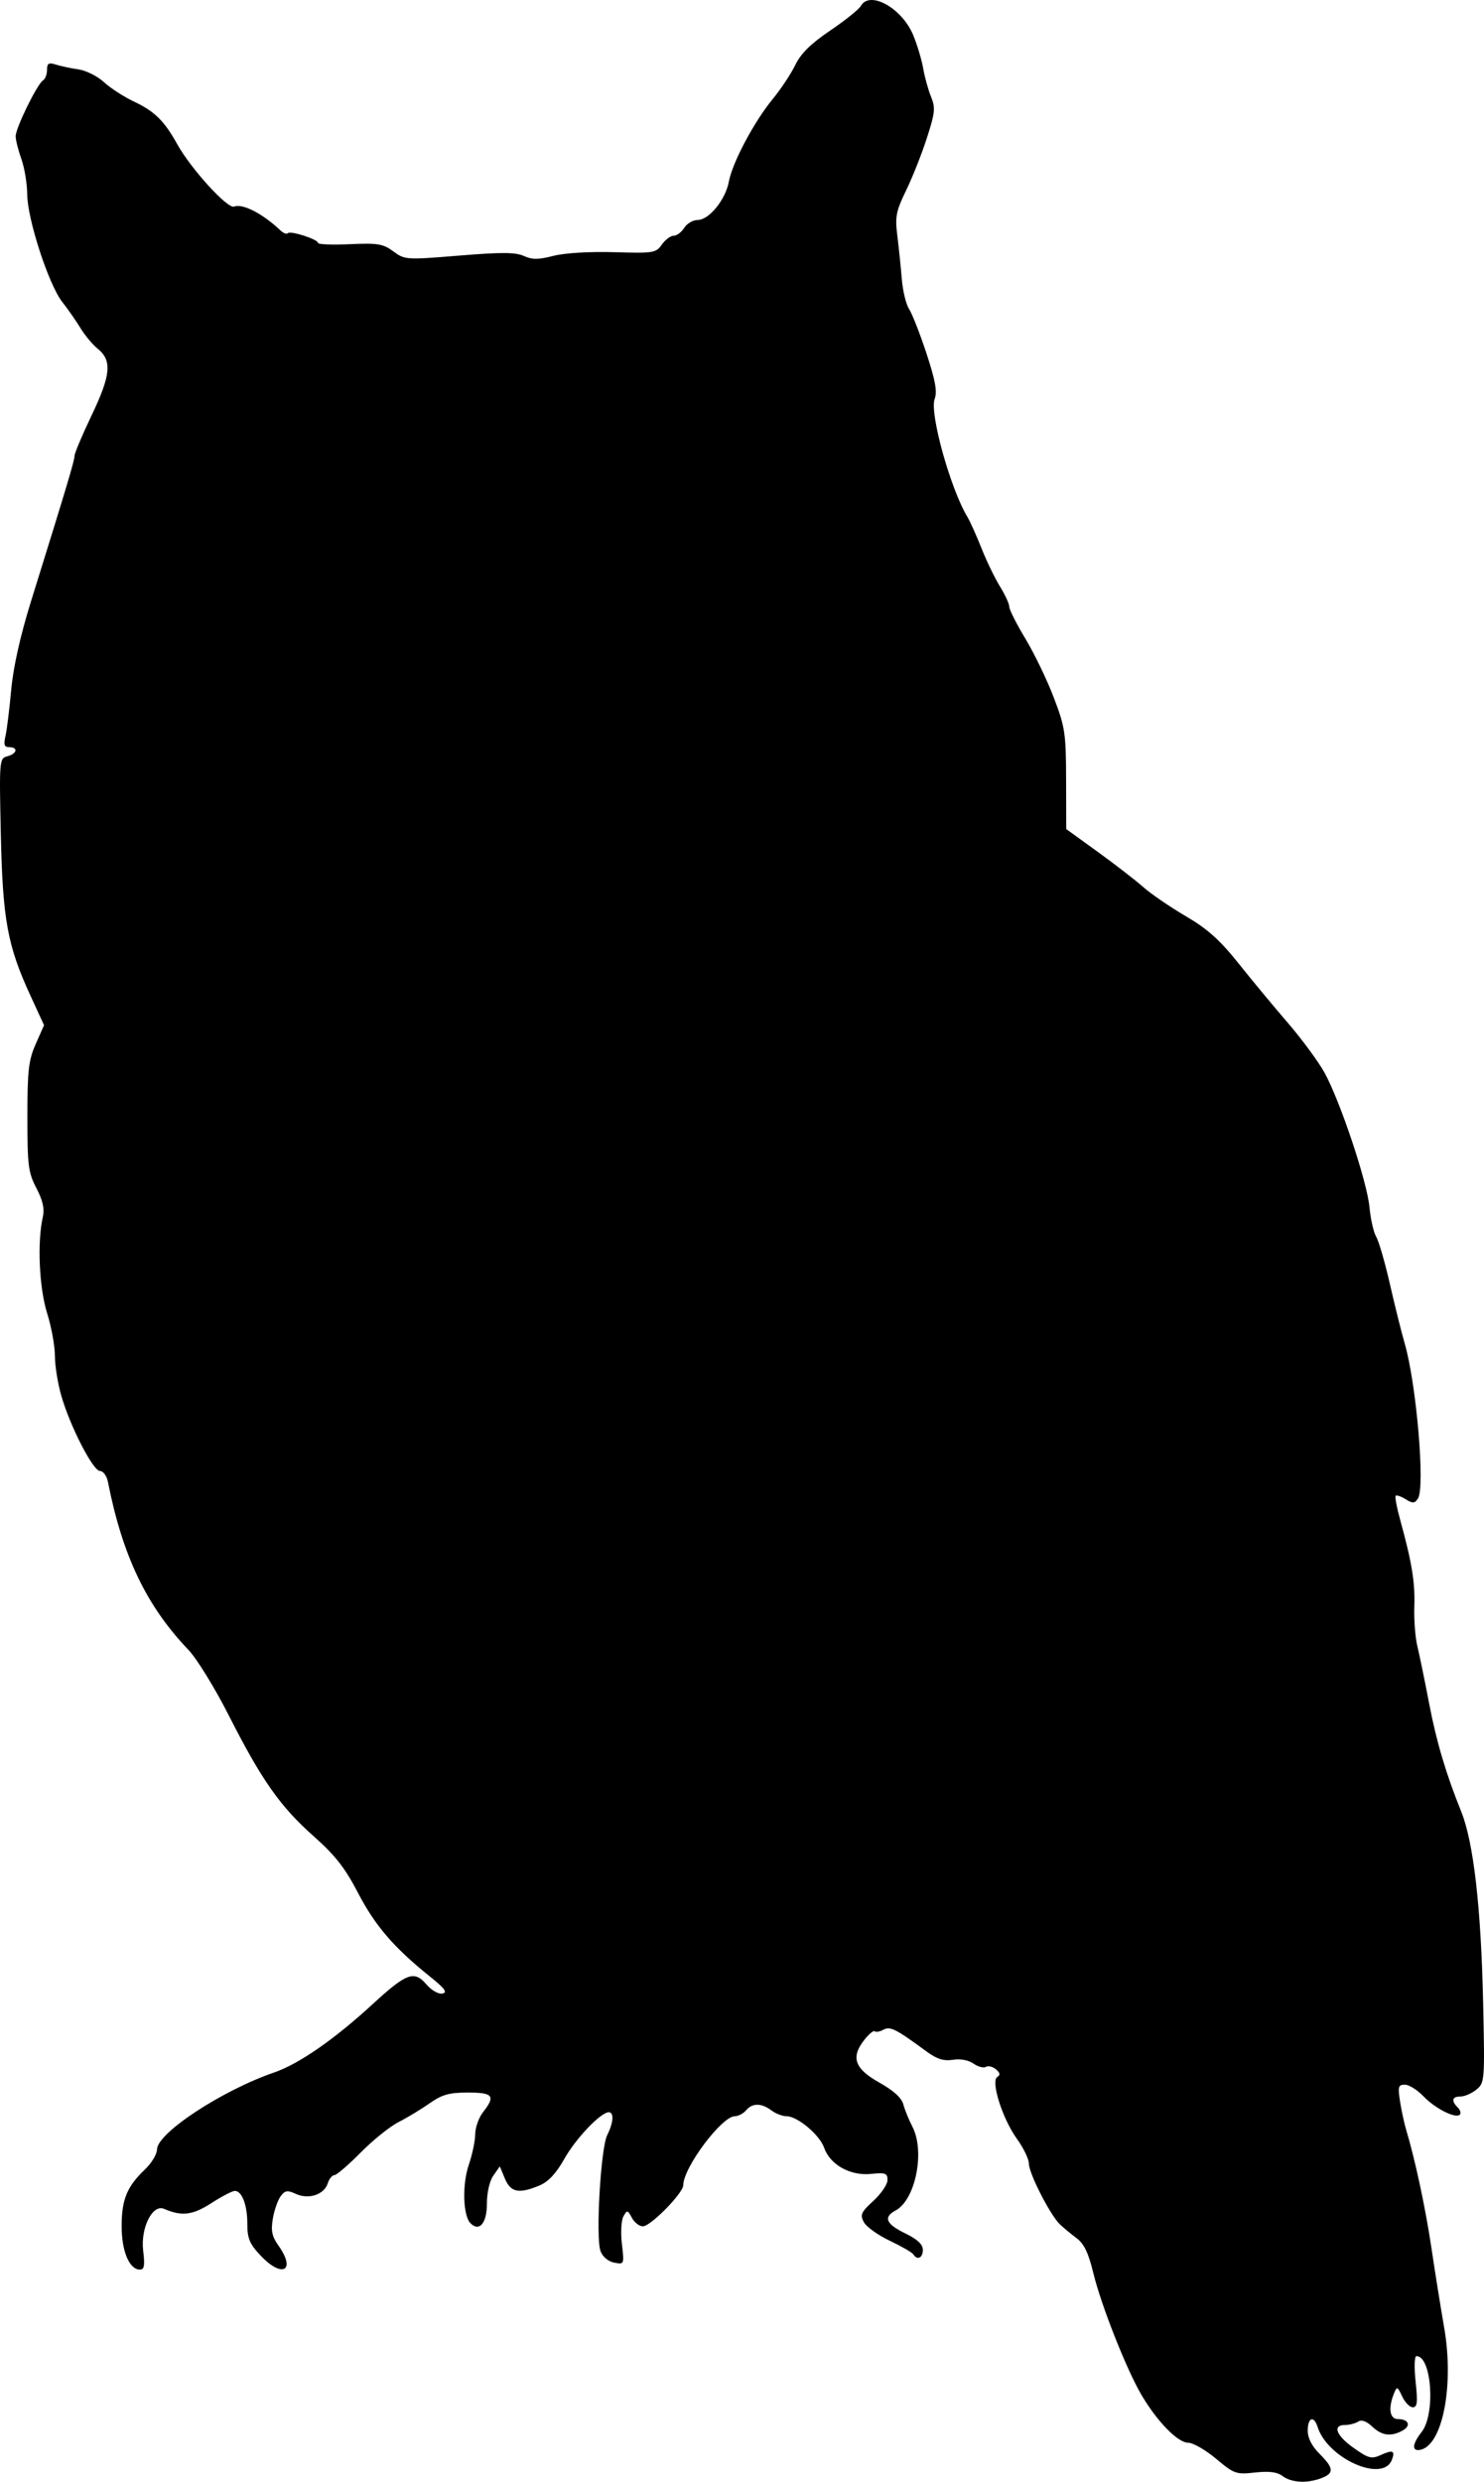 <svg width="518" height="866" xmlns="http://www.w3.org/2000/svg" xmlns:xlink="http://www.w3.org/1999/xlink" xml:space="preserve" overflow="hidden"><defs><clipPath id="clip0"><rect x="1957" y="1590" width="518" height="866"/></clipPath></defs><g clip-path="url(#clip0)" transform="translate(-1957 -1590)"><path d="M2404.68 2454.02C2402.8 2452.6 2400.03 2452.25 2395.08 2452.79 2388.47 2453.52 2387.79 2453.29 2381.46 2447.97 2377.8 2444.9 2373.4 2442.38 2371.68 2442.38 2368.1 2442.38 2360.79 2434.87 2355.37 2425.6 2350.15 2416.68 2341.37 2394.44 2338.66 2383.28 2336.91 2376.11 2335.4 2372.94 2332.74 2370.97 2330.78 2369.5 2328.16 2367.34 2326.92 2366.14 2323.55 2362.89 2316.15 2348.39 2316.15 2345.05 2316.15 2343.45 2314.28 2339.56 2312 2336.41 2306.94 2329.43 2302.74 2316.23 2305.1 2314.77 2306.24 2314.07 2306.1 2313.31 2304.62 2312.08 2303.49 2311.14 2301.92 2310.76 2301.13 2311.24 2300.34 2311.72 2298.4 2311.21 2296.81 2310.1 2295.06 2308.87 2292.22 2308.34 2289.61 2308.77 2286.41 2309.26 2284.06 2308.53 2280.5 2305.93 2269.67 2297.97 2267.74 2296.99 2265.37 2298.27 2264.09 2298.96 2262.72 2299.2 2262.33 2298.81 2261.94 2298.41 2260.29 2299.79 2258.66 2301.87 2253.9 2307.93 2255.31 2311.9 2263.96 2316.73 2268.9 2319.5 2271.71 2322.05 2272.32 2324.33 2272.82 2326.22 2274.25 2329.75 2275.5 2332.15 2279.94 2340.76 2276.56 2357.63 2269.65 2361.32 2265.24 2363.69 2266.22 2366.05 2272.96 2369.33 2277.24 2371.41 2279.13 2373.18 2279.13 2375.1 2279.13 2377.91 2277.16 2378.85 2275.81 2376.66 2275.41 2376.01 2271.7 2373.87 2267.58 2371.91 2263.46 2369.96 2259.39 2367.04 2258.53 2365.42 2257.15 2362.86 2257.57 2361.92 2261.88 2357.98 2264.58 2355.49 2266.79 2352.24 2266.79 2350.73 2266.79 2348.33 2266.07 2348.07 2260.97 2348.59 2253.79 2349.33 2246.72 2345.37 2244.67 2339.47 2243.09 2334.92 2235.35 2328.45 2231.5 2328.45 2230.09 2328.45 2227.73 2327.54 2226.27 2326.43 2222.83 2323.82 2219.58 2323.8 2217.44 2326.38 2216.5 2327.51 2214.73 2328.45 2213.5 2328.46 2208.91 2328.49 2195.5 2346.41 2195.5 2352.52 2195.5 2355.27 2184.11 2366.88 2181.39 2366.88 2180.16 2366.88 2178.44 2365.55 2177.57 2363.91 2176.08 2361.14 2175.89 2361.11 2174.61 2363.41 2173.85 2364.77 2173.61 2369.06 2174.08 2373.05 2174.91 2380.18 2174.9 2380.22 2171.4 2379.55 2169.32 2379.15 2167.37 2377.53 2166.63 2375.57 2164.87 2370.94 2166.67 2339.57 2168.96 2335.03 2171.14 2330.7 2171.39 2327.07 2169.5 2327.07 2166.71 2327.07 2158.04 2336.15 2154.02 2343.28 2151.11 2348.45 2148.43 2351.32 2145.29 2352.64 2138.12 2355.62 2135.28 2355.07 2133.25 2350.25L2131.46 2345.96 2129.21 2349.18C2127.88 2351.07 2126.96 2355.1 2126.96 2358.99 2126.96 2365.77 2124.32 2368.9 2121.23 2365.81 2118.61 2363.19 2118.29 2352.33 2120.62 2345.46 2121.85 2341.87 2122.86 2337.04 2122.88 2334.71 2122.89 2332.4 2124.11 2328.96 2125.59 2327.07 2130.05 2321.36 2129.16 2320.2 2120.31 2320.2 2113.78 2320.2 2111.29 2320.9 2106.92 2323.98 2103.96 2326.06 2099.1 2328.99 2096.12 2330.5 2093.13 2332.02 2087.18 2336.79 2082.89 2341.14 2078.61 2345.47 2074.47 2349.03 2073.7 2349.03 2072.94 2349.03 2071.9 2350.31 2071.41 2351.86 2070.16 2355.81 2064.77 2357.61 2060.31 2355.58 2057.28 2354.19 2056.47 2354.32 2054.93 2356.43 2053.94 2357.79 2052.72 2361.29 2052.23 2364.23 2051.52 2368.42 2051.94 2370.43 2054.18 2373.57 2060.45 2382.39 2055.54 2385.14 2047.95 2377.07 2044.12 2373 2043.33 2371.13 2043.33 2366 2043.33 2359.42 2041.47 2354.52 2038.95 2354.52 2038.1 2354.52 2034.41 2356.44 2030.75 2358.8 2024.2 2363 2020.5 2363.46 2014.26 2360.78 2010.2 2359.03 2006 2367.51 2006.98 2375.46 2007.61 2380.56 2007.36 2381.98 2005.84 2381.98 2002.16 2381.98 1999.46 2375.58 1999.46 2366.85 1999.46 2357.54 2001.32 2353 2007.57 2347.06 2009.89 2344.85 2011.8 2341.7 2011.8 2340.07 2011.8 2334.36 2034.45 2319.47 2052.7 2313.19 2061.36 2310.2 2073.6 2301.72 2086.91 2289.5 2098.9 2278.47 2101.56 2277.49 2105.8 2282.42 2107.6 2284.52 2110.03 2285.92 2111.42 2285.65 2113.3 2285.28 2112.28 2283.9 2107.05 2279.7 2094.52 2269.64 2087.91 2261.95 2082.02 2250.62 2077.44 2241.81 2074.06 2237.49 2066.44 2230.71 2054.73 2220.31 2048.31 2211.16 2036.77 2188.42 2031.98 2178.99 2025.7 2168.8 2022.81 2165.77 2008.15 2150.45 1999.77 2132.98 1994.67 2107.08 1994.26 2105.01 1993.02 2103.31 1991.91 2103.31 1989.48 2103.31 1981.48 2087.76 1978.39 2077.02 1977.16 2072.74 1976.16 2066.47 1976.16 2063.06 1976.16 2059.67 1974.93 2052.96 1973.43 2048.19 1970.68 2039.4 1969.96 2023.47 1971.93 2014.77 1972.6 2011.78 1971.98 2008.99 1969.71 2004.61 1966.87 1999.18 1966.56 1996.72 1966.56 1979.73 1966.56 1963.52 1966.97 1959.98 1969.47 1954.31L1972.37 1947.74 1967.58 1937.33C1959.6 1919.99 1957.94 1910.91 1957.29 1881.17 1956.72 1855.18 1956.77 1854.64 1959.58 1853.91 1962.96 1853.01 1963.43 1850.73 1960.23 1850.73 1958.51 1850.73 1958.21 1849.88 1958.89 1846.95 1959.38 1844.87 1960.28 1837.61 1960.9 1830.82 1961.63 1822.82 1964.06 1811.94 1967.79 1799.93 1980.34 1759.64 1983.01 1750.71 1983.01 1749.09 1983.01 1748.17 1985.71 1741.77 1989 1734.89 1995.7 1720.89 1996.17 1715.8 1991.14 1711.73 1989.33 1710.26 1986.61 1707.01 1985.09 1704.49 1983.57 1701.99 1980.71 1697.89 1978.73 1695.37 1974 1689.35 1966.58 1666.57 1966.5 1657.84 1966.47 1654.08 1965.55 1648.51 1964.46 1645.5 1963.38 1642.48 1962.48 1638.91 1962.47 1637.56 1962.44 1634.71 1969.97 1619.33 1972.01 1618.06 1972.79 1617.59 1973.42 1615.92 1973.42 1614.37 1973.42 1612.07 1973.98 1611.73 1976.5 1612.54 1978.2 1613.08 1981.74 1613.84 1984.38 1614.21 1987.02 1614.59 1991.03 1616.59 1993.29 1618.67 1995.56 1620.75 2000.23 1623.78 2003.69 1625.41 2010.92 1628.81 2014.34 1632.16 2018.86 1640.31 2023.65 1648.92 2036.44 1662.97 2038.71 1662.09 2041.71 1660.93 2048.72 1664.55 2054.98 1670.48 2055.93 1671.39 2057.06 1671.8 2057.47 1671.37 2058.43 1670.42 2068.01 1673.52 2068.01 1674.78 2068.01 1675.3 2073.01 1675.49 2079.12 1675.21 2088.88 1674.77 2090.73 1675.08 2094.31 1677.73 2098.31 1680.68 2098.75 1680.71 2117.27 1679.19 2131.99 1677.98 2136.96 1678 2139.83 1679.31 2142.75 1680.64 2144.91 1680.64 2150.19 1679.28 2154.13 1678.27 2162.77 1677.76 2171.35 1678 2185.08 1678.41 2185.97 1678.28 2188.01 1675.35 2189.21 1673.66 2191.06 1672.26 2192.15 1672.26 2193.23 1672.26 2194.88 1671.03 2195.82 1669.53 2196.77 1668 2198.88 1666.77 2200.51 1666.77 2204.49 1666.77 2210.25 1659.69 2211.42 1653.35 2212.66 1646.7 2220.19 1632.52 2226.69 1624.6 2229.52 1621.16 2233.07 1615.82 2234.58 1612.71 2236.54 1608.67 2240.02 1605.23 2246.8 1600.65 2252.02 1597.12 2256.83 1593.25 2257.49 1592.07 2260.58 1586.55 2271.85 1592.81 2275.75 1602.23 2277.15 1605.6 2278.72 1610.85 2279.25 1613.9 2279.78 1616.93 2281.01 1621.38 2281.99 1623.78 2283.56 1627.62 2283.39 1629.33 2280.52 1638.19 2278.74 1643.73 2275.47 1651.96 2273.27 1656.48 2269.75 1663.73 2269.39 1665.62 2270.22 1672.26 2270.74 1676.42 2271.44 1683.2 2271.78 1687.35 2272.11 1691.49 2273.26 1696.21 2274.33 1697.85 2275.4 1699.49 2278.13 1706.46 2280.4 1713.35 2283.52 1722.83 2284.21 1726.69 2283.25 1729.22 2281.4 1734.1 2288.76 1760.6 2294.69 1770.41 2295.6 1771.92 2297.83 1776.87 2299.63 1781.4 2301.44 1785.94 2304.35 1791.94 2306.11 1794.75 2307.86 1797.58 2309.29 1800.7 2309.29 1801.71 2309.29 1802.72 2311.84 1807.77 2314.95 1812.92 2318.06 1818.09 2322.52 1827.32 2324.84 1833.44 2328.76 1843.7 2329.09 1845.87 2329.13 1861.92L2329.17 1879.3 2340.14 1887.23C2346.17 1891.6 2353.34 1897.13 2356.07 1899.55 2358.8 1901.96 2365.47 1906.52 2370.89 1909.7 2378.43 1914.1 2382.75 1917.97 2389.24 1926.08 2393.9 1931.94 2401.76 1941.4 2406.69 1947.12 2411.62 1952.86 2417.35 1960.67 2419.42 1964.47 2424.91 1974.59 2434.19 2002.35 2435.02 2011.23 2435.41 2015.44 2436.48 2020.12 2437.39 2021.62 2438.29 2023.13 2440.44 2030.56 2442.16 2038.1 2443.88 2045.65 2446.19 2054.92 2447.29 2058.7 2451.41 2072.83 2454.51 2109.03 2451.94 2112.92 2450.8 2114.65 2450.12 2114.69 2447.67 2113.17 2446.06 2112.17 2444.48 2111.62 2444.16 2111.94 2443.84 2112.26 2444.58 2116.17 2445.81 2120.61 2449.83 2135.21 2450.99 2142.31 2450.68 2150.67 2450.52 2155.19 2451 2161.37 2451.73 2164.39 2452.46 2167.41 2454.37 2176.67 2455.96 2184.98 2458.42 2197.8 2461.75 2209.02 2467.01 2222.05 2471.37 2232.81 2473.99 2255.74 2474.71 2289.31 2475.29 2316.12 2475.23 2316.82 2472.34 2319.18 2470.71 2320.49 2468.23 2321.58 2466.8 2321.58 2463.84 2321.58 2463.48 2323.03 2465.83 2325.4 2466.72 2326.29 2467.06 2327.42 2466.56 2327.92 2465.08 2329.38 2457.95 2325.77 2453.84 2321.48 2451.72 2319.26 2448.81 2317.45 2447.38 2317.45 2445.08 2317.45 2444.89 2318.15 2445.69 2323.29 2446.19 2326.5 2447.17 2330.98 2447.84 2333.23 2450.93 2343.47 2454.59 2360.56 2456.65 2374.42 2457.88 2382.73 2459.88 2395.22 2461.09 2402.16 2464.62 2422.44 2460.54 2443.35 2452.76 2444.87 2449.72 2445.47 2449.92 2442.86 2453.24 2438.63 2458.12 2432.41 2456.75 2412.17 2451.44 2412.17 2450.71 2412.17 2450.58 2415.91 2451.13 2421.09 2451.91 2428.34 2451.72 2430.02 2450.14 2430.02 2449.07 2430.02 2447.41 2428.32 2446.44 2426.24 2444.79 2422.7 2444.61 2422.64 2443.57 2425.22 2441.5 2430.36 2442.08 2434.14 2444.93 2434.14 2448.75 2434.14 2449.67 2436.49 2446.51 2438.19 2442.46 2440.36 2439.35 2439.93 2435.95 2436.74 2433.95 2434.85 2432.26 2434.25 2431.07 2435.03 2430.06 2435.67 2428.01 2436.2 2426.51 2436.2 2421.99 2436.2 2423.39 2439.92 2429.56 2444.25 2434.71 2447.89 2435.75 2448.15 2439 2446.67 2443.16 2444.77 2444.07 2445.16 2442.84 2448.37 2439.73 2456.5 2420.43 2447.94 2416.92 2436.89 2415.61 2432.79 2413.48 2433.57 2413.48 2438.15 2413.48 2440.78 2414.9 2443.58 2417.6 2446.27 2422.63 2451.31 2422.75 2453.03 2418.19 2454.77 2413.23 2456.66 2407.76 2456.35 2404.68 2454.02Z" fill-rule="evenodd"/></g></svg>